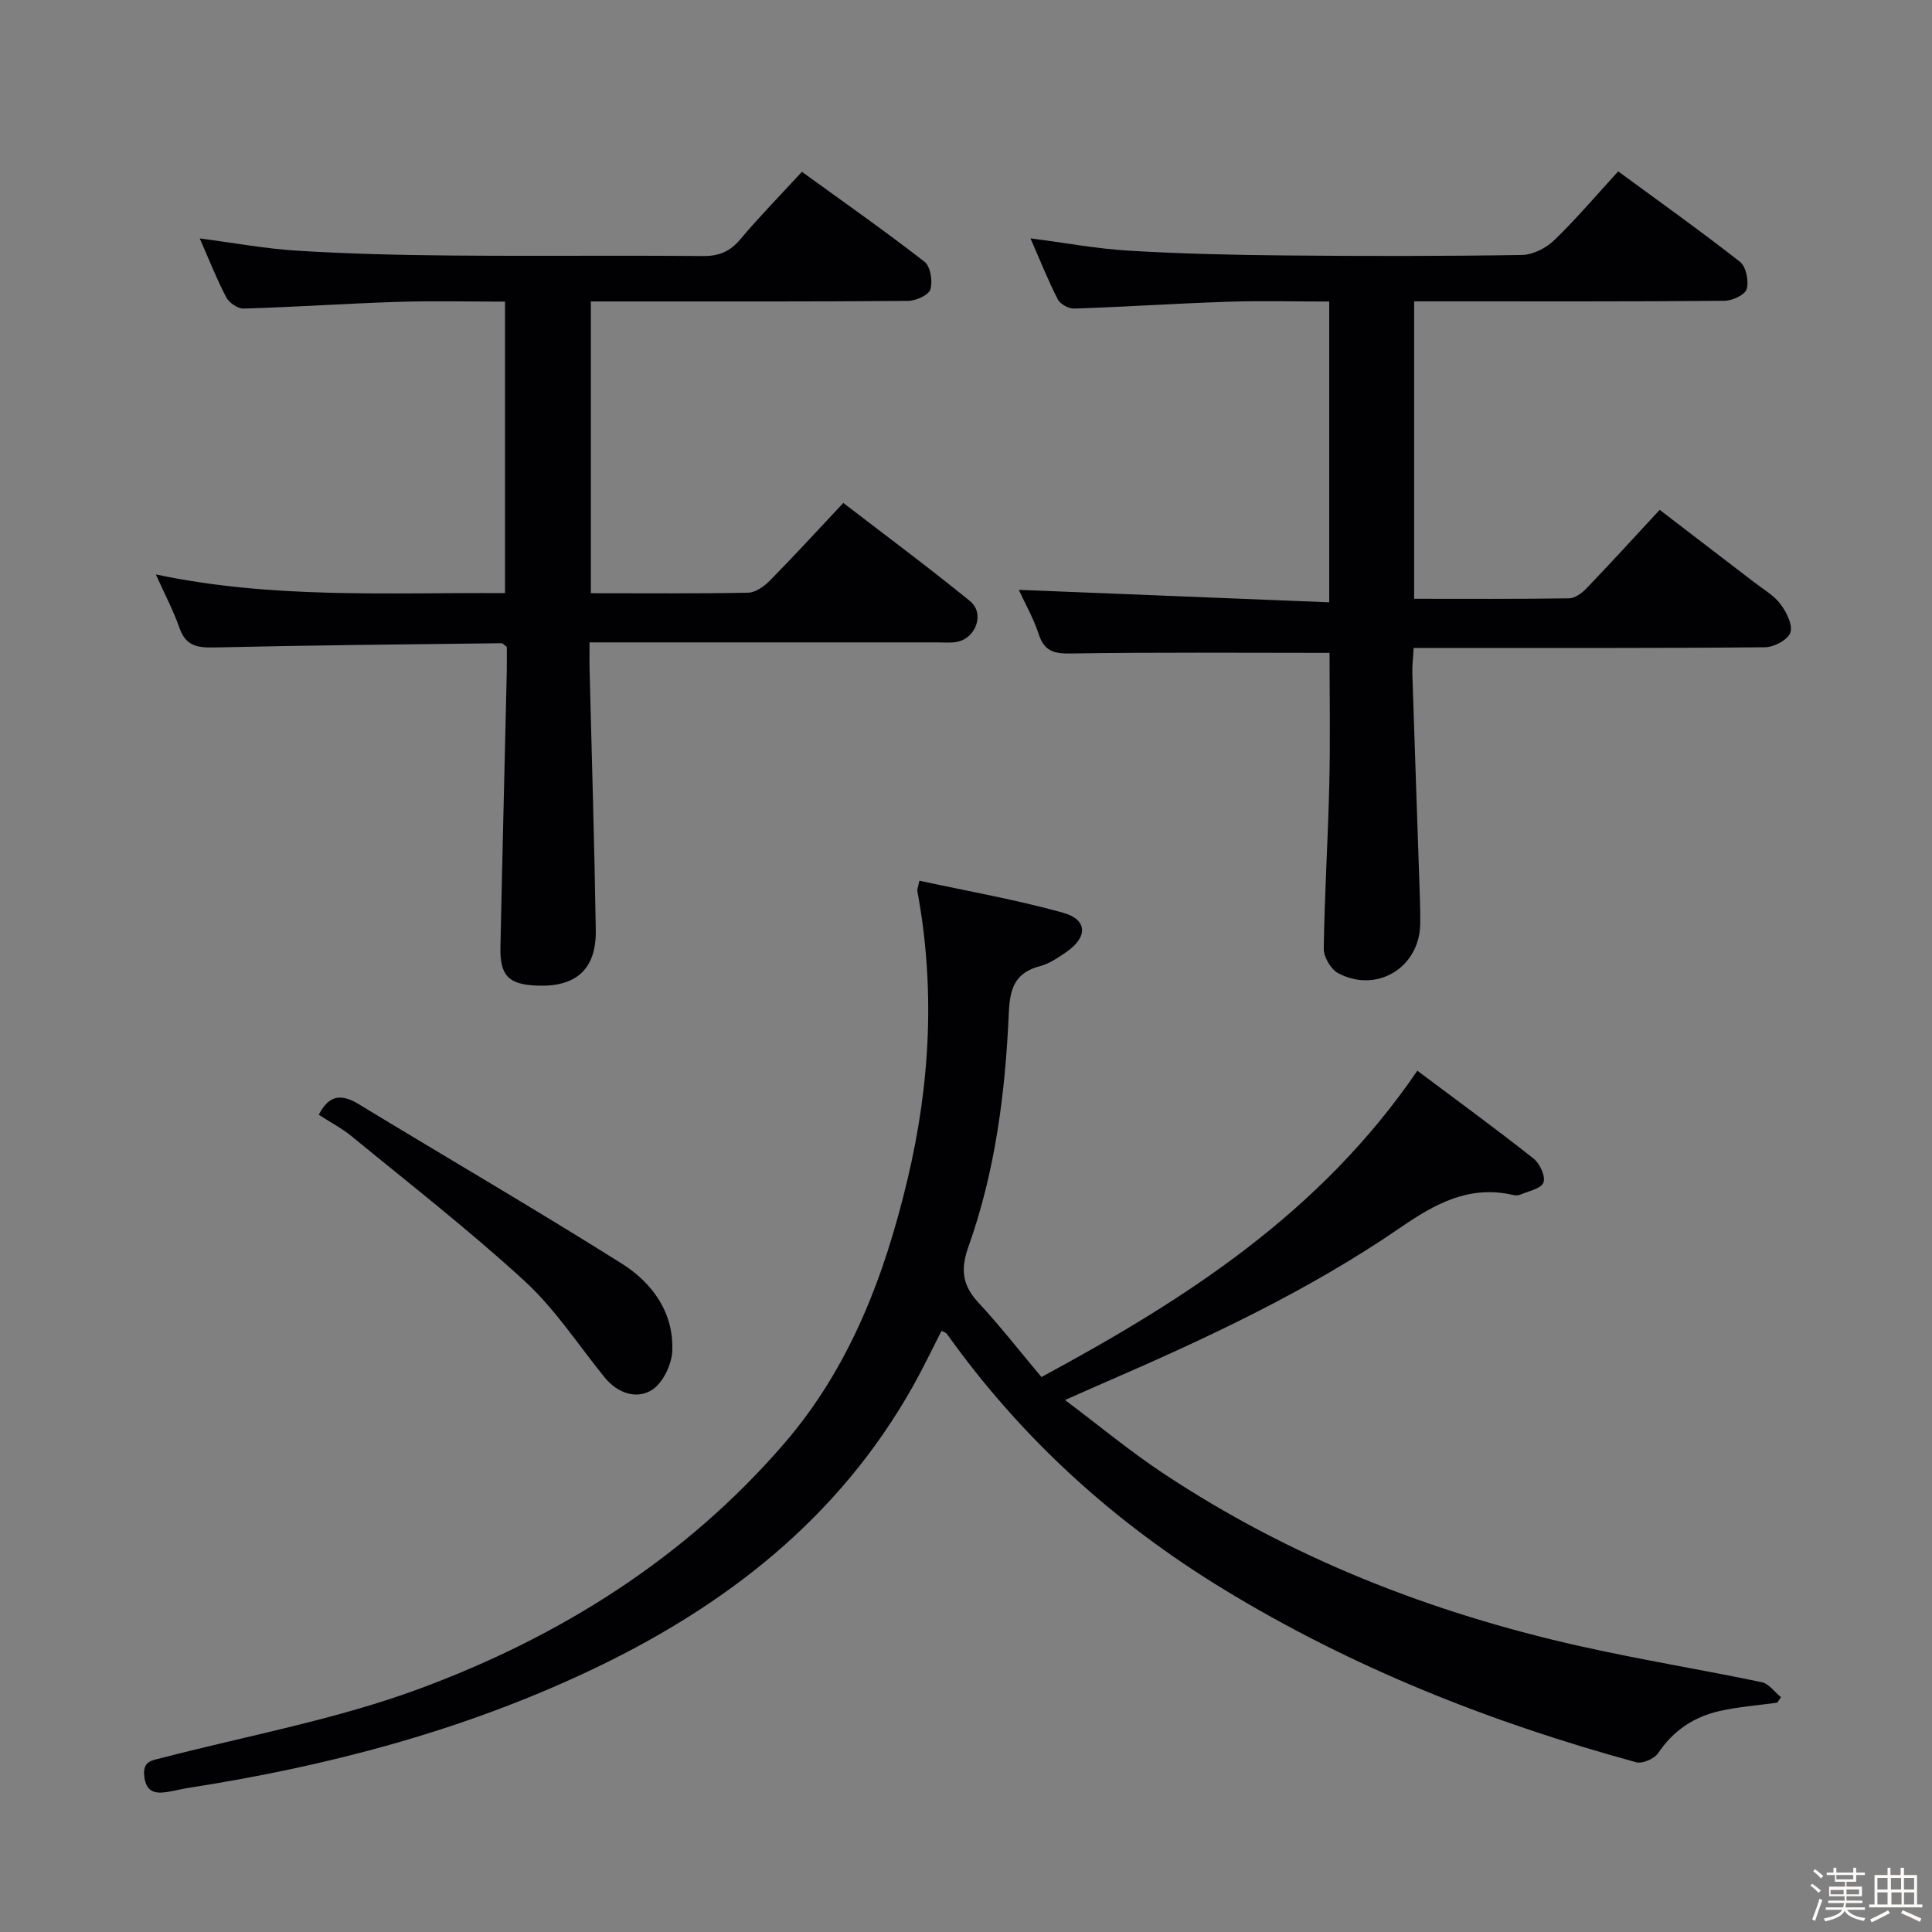 <svg enable-background="new 0 0 400 400" viewBox="0 0 400 400" xmlns="http://www.w3.org/2000/svg"><rect x="0" y="0" width="400" height="400" fill="#808080" stroke="none"/><path d="m374.8 390.4.4-.4c.7.5 1.3 1 1.8 1.4l-.5.5c-.5-.6-1.1-1.1-1.7-1.5zm1 7.3-.6-.3c.5-1.4 1.1-2.8 1.5-4.3.2.1.4.2.6.3-.5 1.3-1 2.8-1.5 4.3zm-.4-10.3.4-.4c.4.3 1 .8 1.7 1.4l-.5.5c-.4-.5-1-1-1.6-1.5zm2.5.3h1.7v-1h.6v1h3.5v-1h.6v1h1.8v.5h-1.8v1.4h-2v1h3.2v2h-3.2v.9h3.3v.5h-3.4c0 .3-.1.6-.1.9h4v.5h-3.7c.7.9 1.9 1.5 3.8 1.7-.1.2-.2.4-.3.6-2.1-.4-3.5-1.1-4-2.1-.4 1-1.8 1.7-4 2.2-.1-.2-.2-.4-.3-.6 2.1-.4 3.4-1 3.8-1.8h-3.4v-.5h3.6c.1-.3.1-.6.2-.9h-3.3v-.5h3.4c0-.3 0-.6 0-.9h-3.2v-2h3.3v-1h-2.1v-1.4h-1.7v-.5zm1.1 3.5v1h2.7c0-.3 0-.4 0-.4 0-.1 0-.2 0-.2 0-.1 0-.2 0-.3h-2.7zm1.2-3v.9h3.5v-.9zm4.7 3h-2.6v.6.4h2.6z" fill="#fcfbfa"/><path d="m393.6 386.7h.6v1.5h2.7v6.1h1.1v.6h-11v-.6h1.1v-6.1h2.7v-1.5h.6v1.5h2.1v-1.5zm-2.7 8.8.4.6c-1.2.6-2.5 1.3-3.8 1.9-.1-.2-.2-.4-.3-.6 1.2-.6 2.5-1.2 3.7-1.9zm-2.2-6.7v2.4h2.1v-2.4zm0 3v2.5h2.1v-2.5zm2.8-3v2.4h2.1v-2.4zm.1 3v2.5h2.1v-2.5h-2.2zm5.9 6.1c-1.4-.7-2.7-1.3-3.9-1.8l.3-.6c1.5.6 2.7 1.2 3.9 1.7zm-1.2-9.1h-2.1v2.4h2.1zm-2.1 3v2.5h2.1v-2.5z" fill="#fcfbfa"/><g fill="#010104"><path d="m293.45 221.68c8.24 6.18 16.27 12.03 24.06 18.19 1.3 1.02 2.53 3.73 2.04 4.97-.51 1.29-3.13 1.77-4.86 2.52-.42.18-1.01.14-1.48.03-9.02-2.04-15.99 1.76-23.26 6.76-19.1 13.13-40.07 22.91-61.29 32.11-2.38 1.03-4.75 2.09-8.16 3.6 7.14 5.37 13.4 10.56 20.13 15.04 26.48 17.61 55.62 29.01 86.54 35.93 12.46 2.79 25.07 4.84 37.57 7.45 1.49.31 2.68 2.04 4 3.11-.26.38-.53.75-.79 1.13-3.92.54-7.89.85-11.75 1.69-5.38 1.18-9.72 4-12.88 8.74-.79 1.18-3.26 2.26-4.55 1.91-30.08-8.22-58.82-19.57-85.56-35.9-22.65-13.83-41.79-31.22-57.18-52.81-.16-.23-.53-.31-1.09-.62-1.95 3.8-3.78 7.65-5.86 11.36-15.43 27.54-39.06 45.82-67.07 59.04-26.33 12.43-54.18 19.75-82.86 24.21-1.48.23-2.93.62-4.4.85-2.58.42-4.5.11-4.88-3.22-.37-3.23 1.62-3.29 3.82-3.86 17.81-4.61 36.11-7.95 53.28-14.32 29-10.76 54.91-26.98 75.4-50.74 13.6-15.77 20.74-34.64 25.5-54.58 4.73-19.81 5.79-39.73 2.05-59.82-.05-.29.12-.62.44-2.11 9.93 2.16 19.98 3.91 29.76 6.64 5.12 1.43 5.11 5.13.53 8.21-1.65 1.11-3.38 2.32-5.25 2.81-5.22 1.37-6.32 4.52-6.54 9.74-.71 16.45-2.8 32.81-8.37 48.42-1.68 4.7-1.22 7.99 2.11 11.57 4.52 4.86 8.6 10.11 13.02 15.37 29.83-16.1 57.69-33.93 77.83-63.42z"/><path d="m122.33 122.82c11.27 0 21.92.1 32.57-.11 1.53-.03 3.33-1.32 4.5-2.51 5.02-5.1 9.85-10.38 15.2-16.07 8.78 6.75 17.66 13.34 26.23 20.32 3.11 2.53 1.24 7.71-2.73 8.45-1.29.24-2.66.1-3.99.1-22 0-43.99 0-65.99 0-1.81 0-3.61 0-6.06 0 0 2.13-.04 3.9.01 5.67.44 17.96 1 35.92 1.28 53.88.13 8.11-4.06 11.84-12.18 11.51-5.87-.24-7.69-2.03-7.56-8 .39-18.97.88-37.94 1.31-56.91.04-1.81.01-3.62.01-5.22-.57-.41-.83-.76-1.09-.76-19.81.24-39.61.42-59.41.88-3.54.08-5.96-.28-7.27-4.03-1.24-3.58-3.05-6.97-4.89-11.09 24.15 5.11 48.06 3.72 72.29 3.87 0-20.12 0-39.86 0-60.35-7.34 0-14.79-.19-22.22.05-10.63.34-21.25 1.07-31.88 1.39-1.22.04-3.03-1.2-3.62-2.34-2-3.81-3.57-7.84-5.49-12.19 7.05.92 13.65 2.15 20.29 2.55 10.46.64 20.94.9 31.42.99 17.5.15 34.99-.04 52.49.11 3.3.03 5.57-.91 7.7-3.44 3.95-4.7 8.26-9.09 12.78-14 8.61 6.24 17.15 12.23 25.38 18.62 1.24.97 1.73 4.06 1.21 5.74-.37 1.19-3.03 2.36-4.67 2.37-19.83.16-39.66.11-59.49.11-1.96 0-3.92 0-6.13 0z"/><path d="m275.27 135.17c-18.31 0-35.94-.15-53.56.13-3.54.06-5.51-.49-6.66-4.02-1.07-3.27-2.82-6.32-4.12-9.16 21.35.86 42.59 1.71 64.27 2.58 0-21.18 0-41.38 0-62.27-7.06 0-14-.19-20.93.04-10.63.35-21.24 1.06-31.87 1.42-1.15.04-2.9-.93-3.41-1.93-2.03-3.98-3.69-8.16-5.64-12.61 7.07.91 13.69 2.15 20.37 2.55 10.79.64 21.6.89 32.41.99 16.32.15 32.65.16 48.97-.1 2.27-.04 5-1.43 6.68-3.05 4.53-4.37 8.62-9.2 13.25-14.26 8.5 6.24 17.01 12.3 25.22 18.73 1.26.99 1.86 3.98 1.38 5.65-.34 1.19-2.99 2.41-4.63 2.42-19.32.17-38.65.11-57.97.11-1.96 0-3.93 0-6.25 0v61.58c10.84 0 21.47.07 32.1-.09 1.23-.02 2.67-1.11 3.61-2.09 4.95-5.16 9.76-10.44 15.13-16.23 6.59 5.05 13.14 10.05 19.67 15.07 1.85 1.42 3.99 2.64 5.34 4.45 1.24 1.65 2.58 4.29 2.05 5.89-.49 1.48-3.4 3.03-5.26 3.04-22.32.21-44.64.13-66.97.14-1.8 0-3.59 0-5.77 0-.11 2.09-.32 3.71-.27 5.33.5 15.45 1.04 30.89 1.56 46.34.06 1.83.09 3.66.07 5.5-.14 8.97-8.92 14.39-16.95 10.19-1.52-.8-3.04-3.36-3.02-5.08.16-11.3.88-22.59 1.14-33.89.23-9.26.06-18.53.06-27.37z"/><path d="m66 230.8c2.19-4.29 4.83-4.29 8.31-2.17 18.12 11.02 36.47 21.69 54.43 32.99 6.33 3.98 10.82 10.19 10.44 18.16-.13 2.83-2.01 6.67-4.29 8.05-3.19 1.93-7.08.59-9.72-2.67-5.44-6.7-10.23-14.12-16.52-19.9-11.45-10.52-23.78-20.1-35.81-29.98-2.03-1.67-4.41-2.9-6.84-4.48z"/></g></svg>